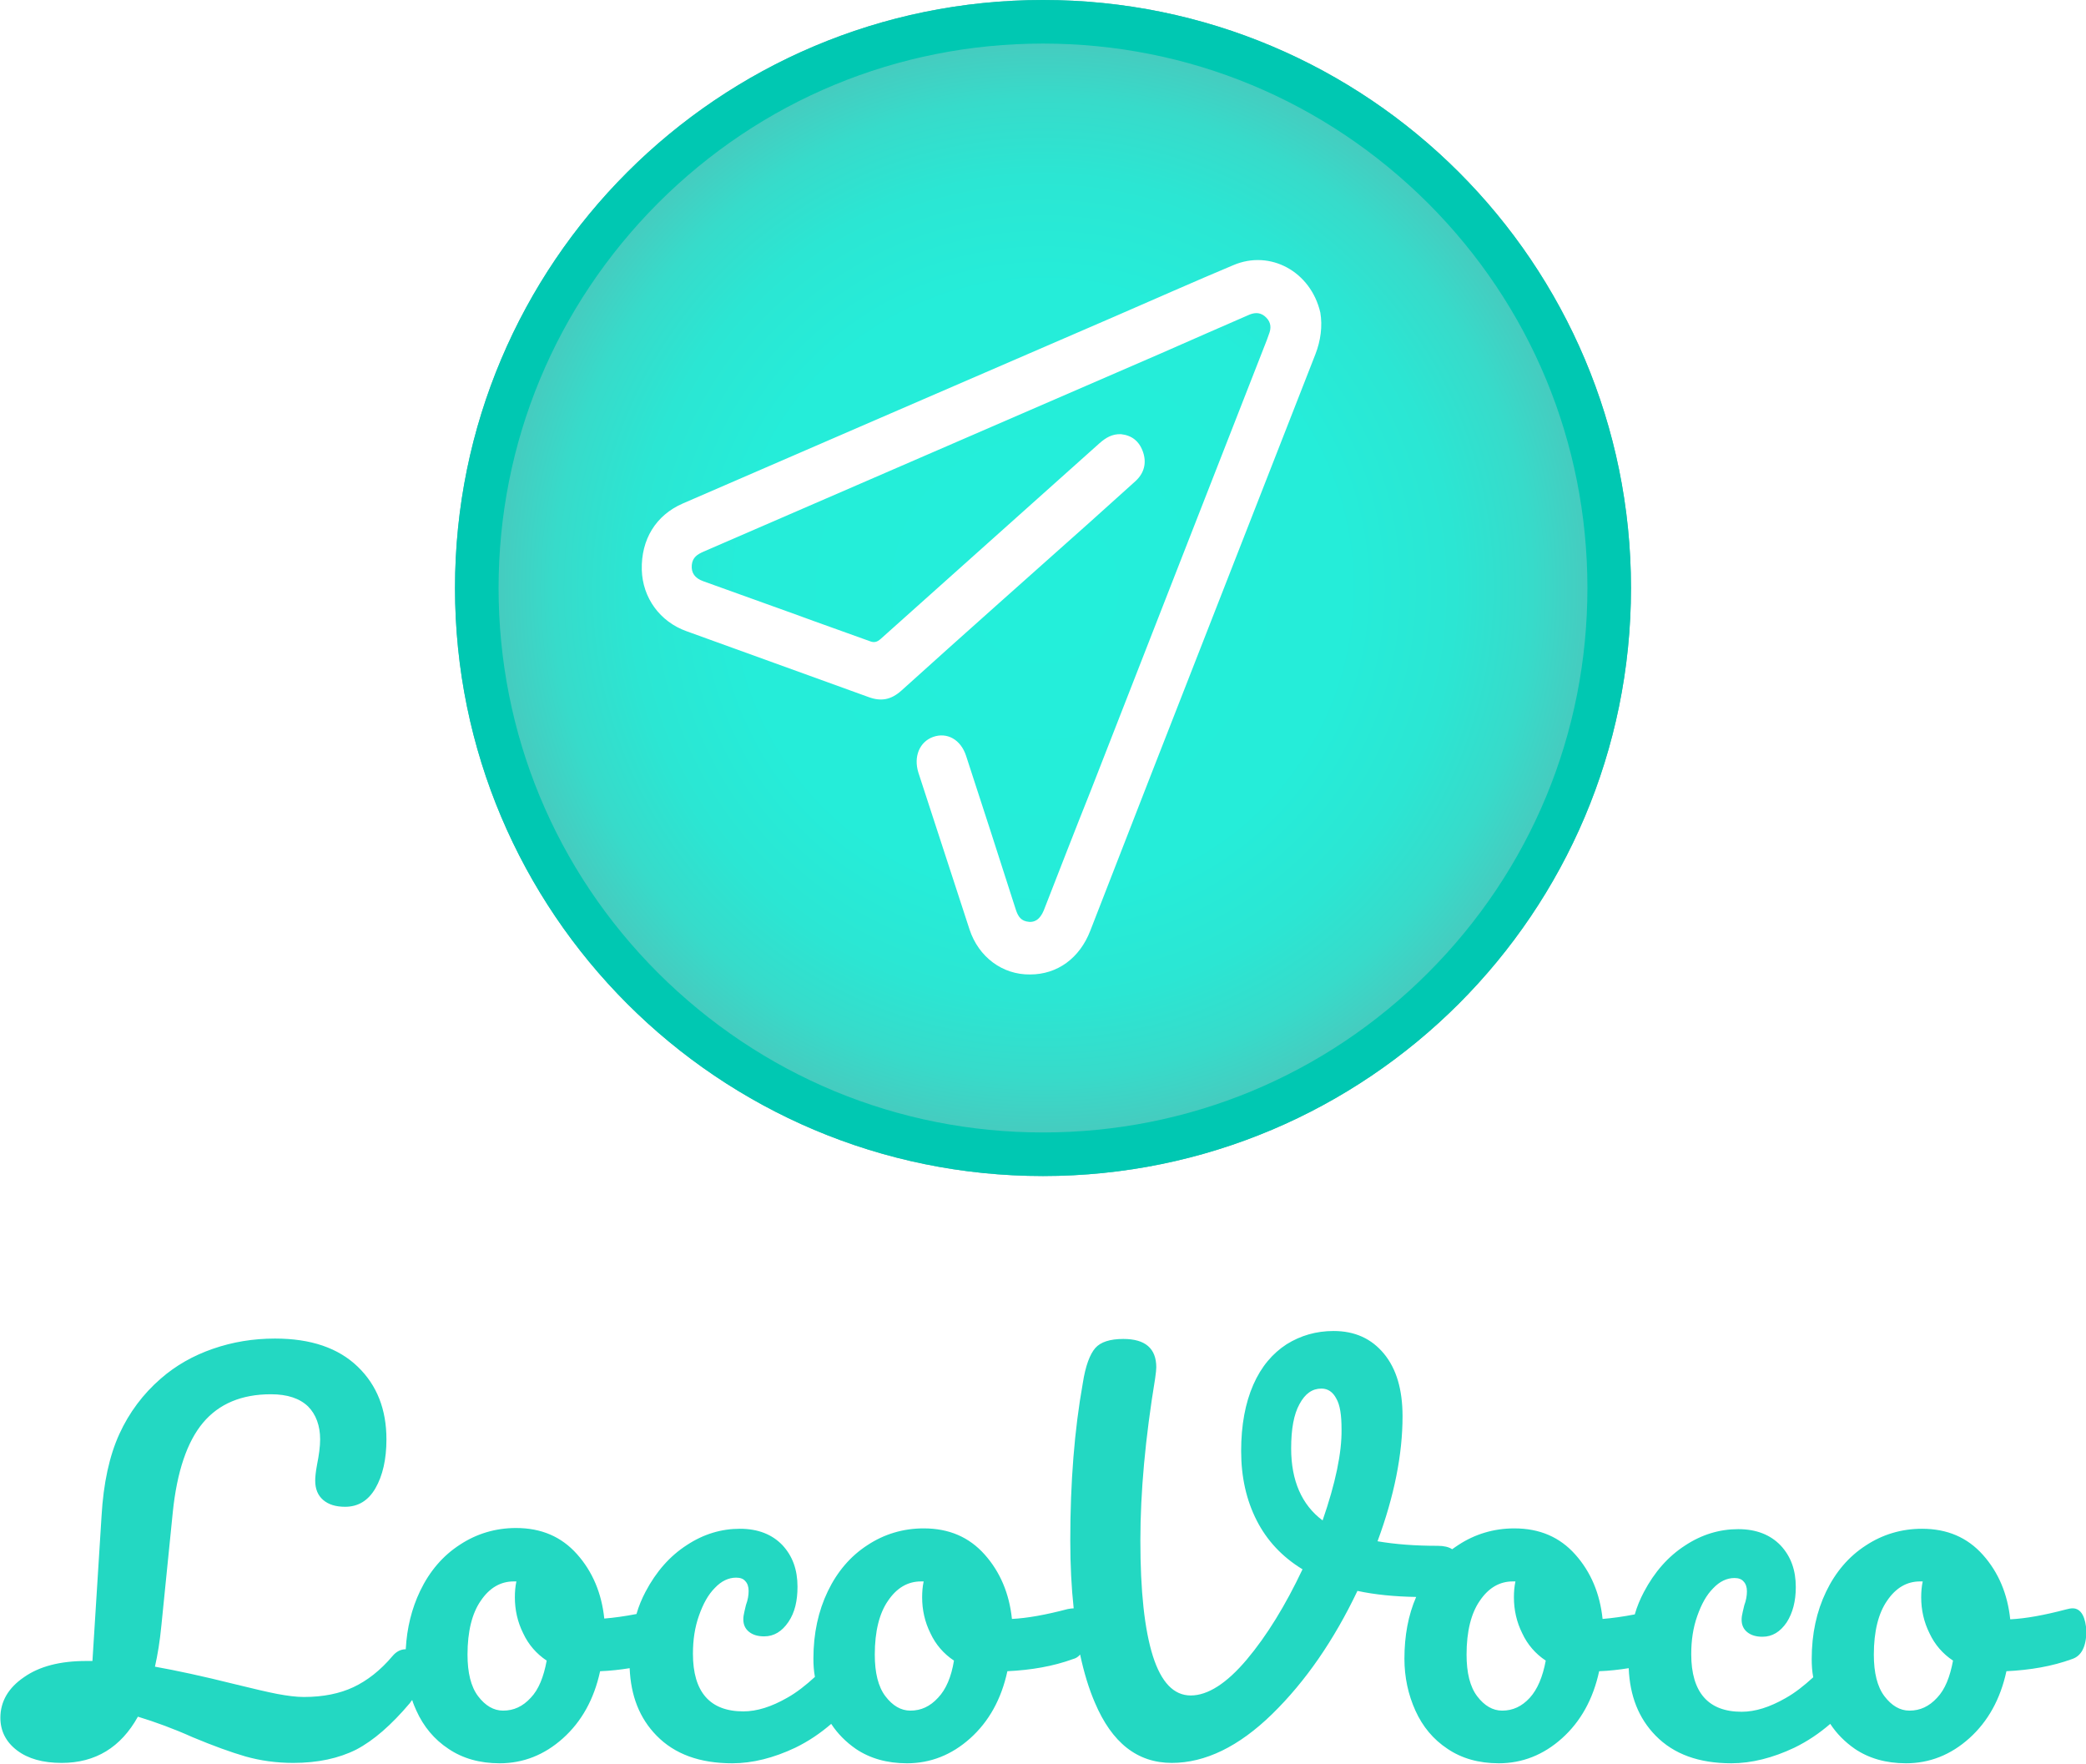 <?xml version="1.0" encoding="utf-8"?>
<!-- Generator: Adobe Illustrator 25.4.1, SVG Export Plug-In . SVG Version: 6.00 Build 0)  -->
<svg version="1.1" xmlns="http://www.w3.org/2000/svg" xmlns:xlink="http://www.w3.org/1999/xlink" x="0px" y="0px"
	 viewBox="0 0 550.6 465.5" style="enable-background:new 0 0 550.6 465.5;" xml:space="preserve">
<style type="text/css">
	.st0{fill:#23D8C2;}
	.st1{fill:url(#SVGID_1_);}
	.st2{fill:#00C8B2;}
</style>
<g id="Layer_2">
</g>
<g id="Layer_3">
</g>
<g id="Layer_4">
	<path class="st0" d="M549.7,426.2c-0.6-1.1-1.5-1.7-2.6-1.7c-0.5,0-1.1,0.1-1.8,0.3c-5.7,1.5-10.6,2.4-14.7,2.6
		c-0.7-6.7-3.1-12.4-7.2-17s-9.4-6.9-16.1-6.9c-5.4,0-10.4,1.5-14.8,4.4c-4.5,2.9-8,7-10.5,12.2c-2.5,5.2-3.8,11.1-3.8,17.8
		c0,1.6,0.1,3.2,0.4,4.8c-2.4,2.2-4.8,4.1-7.3,5.5c-4.2,2.4-8,3.6-11.6,3.6c-8.8,0-13.3-5.1-13.3-15.2c0-3.7,0.5-7,1.6-10.1
		c1.1-3.1,2.4-5.5,4.2-7.3c1.7-1.8,3.6-2.7,5.6-2.7c1.1,0,1.9,0.3,2.4,0.9c0.6,0.6,0.9,1.5,0.9,2.6c0,1.1-0.2,2.4-0.7,3.7
		c-0.1,0.4-0.2,0.9-0.4,1.7c-0.2,0.8-0.3,1.5-0.3,2.1c0,1.4,0.5,2.5,1.5,3.3c1,0.8,2.3,1.2,4,1.2c2.6,0,4.7-1.3,6.4-3.8
		c1.6-2.5,2.4-5.6,2.4-9.3c0-4.5-1.3-8.1-4-11c-2.7-2.8-6.4-4.3-11.2-4.3c-4.9,0-9.6,1.4-14,4.3c-4.5,2.9-8.1,7-10.9,12.3
		c-1,1.9-1.8,3.8-2.4,5.9c-3.1,0.6-6,1-8.5,1.2c-0.7-6.7-3.1-12.4-7.2-17s-9.4-6.9-16.1-6.9c-5.4,0-10.4,1.5-14.8,4.4
		c-0.5,0.3-1,0.7-1.6,1.1c-0.9-0.6-2.2-0.9-3.8-0.9c-6,0-11.2-0.4-15.9-1.2c4.4-11.9,6.6-22.9,6.6-33c0-7-1.6-12.5-4.9-16.5
		c-3.3-4-7.7-6-13.3-6c-4.6,0-8.7,1.2-12.4,3.5c-3.7,2.4-6.7,5.9-8.8,10.7c-2.1,4.8-3.2,10.6-3.2,17.5c0,6.9,1.4,13,4.1,18.3
		c2.7,5.3,6.7,9.6,12.1,12.9c-4.5,9.5-9.4,17.5-14.7,23.8c-5.3,6.3-10.3,9.5-14.8,9.5c-4.5,0-7.8-3.5-10-10.4
		c-2.2-7-3.3-17.1-3.3-30.5c0-12.8,1.3-27,3.9-42.8c0.2-1.4,0.3-2.4,0.3-2.9c0-5-2.9-7.5-8.7-7.5c-3.5,0-6,0.8-7.4,2.4
		c-1.4,1.6-2.6,4.7-3.3,9.3c-2.2,12.3-3.3,26.1-3.3,41.5c0,6.4,0.3,12.4,0.9,17.9c-0.5,0-1,0.1-1.6,0.2c-5.7,1.5-10.6,2.4-14.7,2.6
		c-0.7-6.7-3.1-12.4-7.2-17c-4.1-4.6-9.4-6.9-16.1-6.9c-5.4,0-10.4,1.5-14.8,4.4c-4.5,2.9-8,7-10.5,12.2c-2.5,5.2-3.8,11.1-3.8,17.8
		c0,1.6,0.1,3.2,0.4,4.8c-2.4,2.2-4.8,4.1-7.3,5.5c-4.2,2.4-8,3.6-11.6,3.6c-8.8,0-13.3-5.1-13.3-15.2c0-3.7,0.5-7,1.6-10.1
		c1.1-3.1,2.4-5.5,4.2-7.3c1.7-1.8,3.6-2.7,5.6-2.7c1.1,0,1.9,0.3,2.4,0.9c0.6,0.6,0.9,1.5,0.9,2.6c0,1.1-0.2,2.4-0.7,3.7
		c-0.1,0.4-0.2,0.9-0.4,1.7c-0.2,0.8-0.3,1.5-0.3,2.1c0,1.4,0.5,2.5,1.5,3.3c1,0.8,2.3,1.2,4,1.2c2.6,0,4.7-1.3,6.4-3.8
		s2.4-5.6,2.4-9.3c0-4.5-1.3-8.1-4-11c-2.7-2.8-6.4-4.3-11.2-4.3c-4.9,0-9.6,1.4-14,4.3c-4.5,2.9-8.1,7-10.9,12.3
		c-1,1.9-1.8,3.8-2.4,5.9c-3.1,0.6-6,1-8.5,1.2c-0.7-6.7-3.1-12.4-7.2-17c-4.1-4.6-9.4-6.9-16.1-6.9c-5.4,0-10.4,1.5-14.8,4.4
		c-4.5,2.9-8,7-10.5,12.2c-2.2,4.6-3.5,9.7-3.8,15.4c0,0,0,0,0,0c-1.3,0-2.5,0.6-3.5,1.8c-3.2,3.8-6.7,6.5-10.3,8.2
		c-3.6,1.7-8,2.6-13.1,2.6c-2,0-4.3-0.3-7-0.8c-2.6-0.5-6.4-1.4-11.3-2.6c-8.4-2.1-15.4-3.6-21-4.6c0.7-3.1,1.3-6.7,1.7-10.9l3-29.8
		c1.1-10.8,3.8-18.7,8-23.7c4.2-5,10.2-7.5,17.9-7.5c4.4,0,7.6,1.1,9.8,3.2c2.1,2.1,3.2,5.1,3.2,8.7c0,1.9-0.3,4.1-0.8,6.6
		c-0.4,2.1-0.5,3.5-0.5,4.3c0,2.2,0.7,3.9,2.1,5.1c1.4,1.2,3.3,1.8,5.8,1.8c3.4,0,6.1-1.6,8-4.9c1.9-3.3,2.9-7.6,2.9-12.9
		c0-7.9-2.5-14.3-7.6-19.2c-5.1-4.9-12.3-7.4-21.8-7.4c-5.8,0-11.2,0.9-16.4,2.7c-5.2,1.8-9.8,4.4-13.8,7.9
		c-4.6,4-8.3,8.9-10.9,14.6c-2.6,5.7-4.2,12.9-4.7,21.7l-2.4,38.2h-1.7c-6.8,0-12.3,1.4-16.4,4.3c-4.1,2.8-6.2,6.4-6.2,10.7
		c0,3.5,1.5,6.4,4.4,8.6c2.9,2.2,6.8,3.3,11.8,3.3c8.9,0,15.6-4.1,20.1-12.2c4.6,1.4,9.5,3.2,14.4,5.4c5.5,2.3,10.2,4,14,5.1
		c3.9,1.1,8.1,1.7,12.6,1.7c6.5,0,12-1.2,16.6-3.5c4.6-2.4,9.3-6.5,14.2-12.3c0.2-0.3,0.4-0.6,0.6-0.8c0.3,1,0.7,1.9,1.1,2.8
		c1.9,4.2,4.7,7.6,8.5,10.1c3.7,2.5,8.2,3.8,13.5,3.8c6.2,0,11.8-2.2,16.7-6.6c4.9-4.4,8.2-10.3,9.8-17.7c2.7-0.1,5.3-0.4,7.8-0.8
		c0.3,7.3,2.6,13.2,7.1,17.8c4.8,4.9,11.4,7.3,20,7.3c5.3,0,10.9-1.4,16.6-4.1c3.5-1.7,6.6-3.8,9.5-6.3c1.7,2.6,3.9,4.8,6.5,6.6
		c3.7,2.5,8.2,3.8,13.5,3.8c6.2,0,11.8-2.2,16.7-6.6c4.9-4.4,8.2-10.3,9.8-17.7c6.3-0.3,12.1-1.3,17.3-3.2c0.8-0.2,1.4-0.6,1.9-1.2
		c1,4.7,2.3,9,3.9,12.7c4.5,10.6,11.2,15.9,20.3,15.9c8.8,0,17.7-4.3,26.5-12.9c8.8-8.6,16.3-19.5,22.5-32.5c4.6,1,9.8,1.5,15.5,1.6
		c-2.1,4.8-3.1,10.3-3.1,16.3c0,4.9,1,9.5,2.9,13.7c1.9,4.2,4.7,7.6,8.5,10.1c3.7,2.5,8.2,3.8,13.5,3.8c6.2,0,11.8-2.2,16.7-6.6
		c4.9-4.4,8.2-10.3,9.8-17.7c2.7-0.1,5.3-0.4,7.8-0.8c0.3,7.3,2.6,13.2,7.1,17.8c4.8,4.9,11.4,7.3,20,7.3c5.3,0,10.9-1.4,16.6-4.1
		c3.5-1.7,6.6-3.8,9.5-6.3c1.7,2.6,3.9,4.8,6.5,6.6c3.7,2.5,8.2,3.8,13.5,3.8c6.2,0,11.8-2.2,16.7-6.6c4.9-4.4,8.2-10.3,9.8-17.7
		c6.3-0.3,12.1-1.3,17.3-3.2c2.5-0.8,3.8-3.3,3.8-7.5C550.6,428.8,550.3,427.3,549.7,426.2z M140.1,448.1c-2.1,2.3-4.5,3.4-7.3,3.4
		c-2.5,0-4.7-1.3-6.6-3.8c-1.9-2.5-2.8-6.2-2.8-11c0-6.1,1.2-10.9,3.5-14.2c2.3-3.4,5.2-5.1,8.7-5.1h0.7c-0.3,1.4-0.4,2.8-0.4,4.2
		c0,3.3,0.7,6.5,2.2,9.5c1.4,3,3.5,5.4,6.2,7.2C143.5,442.6,142.2,445.9,140.1,448.1z M247.6,448.1c-2.1,2.3-4.5,3.4-7.3,3.4
		c-2.5,0-4.7-1.3-6.6-3.8c-1.9-2.5-2.8-6.2-2.8-11c0-6.1,1.2-10.9,3.5-14.2c2.3-3.4,5.2-5.1,8.7-5.1h0.7c-0.3,1.4-0.4,2.8-0.4,4.2
		c0,3.3,0.7,6.5,2.2,9.5c1.4,3,3.5,5.4,6.2,7.2C251.1,442.6,249.7,445.9,247.6,448.1z M349.1,401.3c-5.5-4.1-8.3-10.5-8.3-19
		c0-5.1,0.7-9,2.2-11.7c1.5-2.8,3.4-4.1,5.8-4.1c1.7,0,3,0.9,3.9,2.6c1,1.7,1.4,4.4,1.4,8.1C354.2,383.4,352.5,391.5,349.1,401.3z
		 M403.8,448.1c-2.1,2.3-4.5,3.4-7.3,3.4c-2.5,0-4.7-1.3-6.6-3.8c-1.9-2.5-2.8-6.2-2.8-11c0-6.1,1.2-10.9,3.5-14.2
		c2.3-3.4,5.2-5.1,8.7-5.1h0.7c-0.3,1.4-0.4,2.8-0.4,4.2c0,3.3,0.7,6.5,2.2,9.5c1.4,3,3.5,5.4,6.2,7.2
		C407.2,442.6,405.8,445.9,403.8,448.1z M511.3,448.1c-2.1,2.3-4.5,3.4-7.3,3.4c-2.5,0-4.7-1.3-6.6-3.8c-1.9-2.5-2.8-6.2-2.8-11
		c0-6.1,1.2-10.9,3.5-14.2c2.3-3.4,5.2-5.1,8.7-5.1h0.7c-0.3,1.4-0.4,2.8-0.4,4.2c0,3.3,0.7,6.5,2.2,9.5c1.4,3,3.5,5.4,6.2,7.2
		C514.7,442.6,513.4,445.9,511.3,448.1z"/>
	<g>
		<radialGradient id="SVGID_1_" cx="275.318" cy="155.211" r="155.195" gradientUnits="userSpaceOnUse">
			<stop  offset="0" style="stop-color:#23EFDA"/>
			<stop  offset="0.515" style="stop-color:#25EDD9"/>
			<stop  offset="0.7" style="stop-color:#2BE6D3"/>
			<stop  offset="0.832" style="stop-color:#37DBCA"/>
			<stop  offset="0.938" style="stop-color:#47CABE"/>
			<stop  offset="1" style="stop-color:#55BCB3"/>
		</radialGradient>
		<path class="st1" d="M275.3,0c-85.7,0-155.2,69.5-155.2,155.2c0,85.7,69.5,155.2,155.2,155.2c85.7,0,155.2-69.5,155.2-155.2
			S361.1,0,275.3,0z M347.2,93.5c-9,23.1-18.1,46.2-27.1,69.3c-10.8,27.6-21.6,55.2-32.3,82.8c-2.8,7.3-8.7,11.6-15.9,11.6
			c-7.3,0.1-13.6-4.6-16-11.9c-4.5-13.8-9-27.6-13.5-41.4c-1.3-4.2,0.3-8.1,3.9-9.4c3.7-1.3,7.3,0.7,8.7,5
			c4.4,13.4,8.7,26.8,13,40.2c0.5,1.6,1.1,3.1,2.9,3.5c2.1,0.5,3.6-0.5,4.6-2.9c4.1-10.5,8.2-21.1,12.4-31.6
			c15.5-39.7,31-79.4,46.5-119c0.2-0.5,0.3-0.9,0.5-1.4c0.7-1.7,0.6-3.2-0.7-4.5c-1.3-1.3-2.7-1.4-4.3-0.8
			c-7.8,3.4-15.6,6.8-23.3,10.2c-40.3,17.5-80.6,34.9-120.9,52.4c-1.6,0.7-2.9,1.5-3.1,3.5c-0.2,2.1,0.8,3.5,3,4.3
			c8.1,2.9,16.1,5.8,24.2,8.7c6.5,2.4,13.1,4.7,19.7,7.1c1.2,0.5,2,0.3,3-0.6c19.2-17.2,38.5-34.4,57.7-51.6
			c1.7-1.5,3.4-2.5,5.7-2.4c2.8,0.3,4.8,1.8,5.8,4.7c1,2.9,0.3,5.6-2,7.7c-4,3.6-8,7.2-12,10.8c-16.6,14.8-33.3,29.6-49.8,44.5
			c-2.7,2.4-5.3,2.9-8.6,1.7c-16-5.8-32.1-11.6-48.1-17.4c-7-2.5-11.6-8.8-11.8-16.2c-0.2-8,3.7-14.4,10.8-17.5
			c38-16.5,76-32.9,114.1-49.4c10.4-4.5,20.7-9.1,31.2-13.5c9.8-4.2,20.5,1.7,23,12.5C349.1,86.1,348.6,89.9,347.2,93.5z"/>
		<path class="st2" d="M275.3,0c-85.7,0-155.2,69.5-155.2,155.2c0,85.7,69.5,155.2,155.2,155.2c85.7,0,155.2-69.5,155.2-155.2
			S361.1,0,275.3,0z M376.9,256.8c-27.1,27.1-63.2,42.1-101.6,42.1c-38.4,0-74.4-15-101.6-42.1c-27.1-27.1-42.1-63.2-42.1-101.6
			s15-74.4,42.1-101.6c27.1-27.1,63.2-42.1,101.6-42.1c38.4,0,74.4,15,101.6,42.1C404,80.7,419,116.8,419,155.2
			C419,193.6,404,229.7,376.9,256.8z"/>
	</g>
</g>
</svg>
